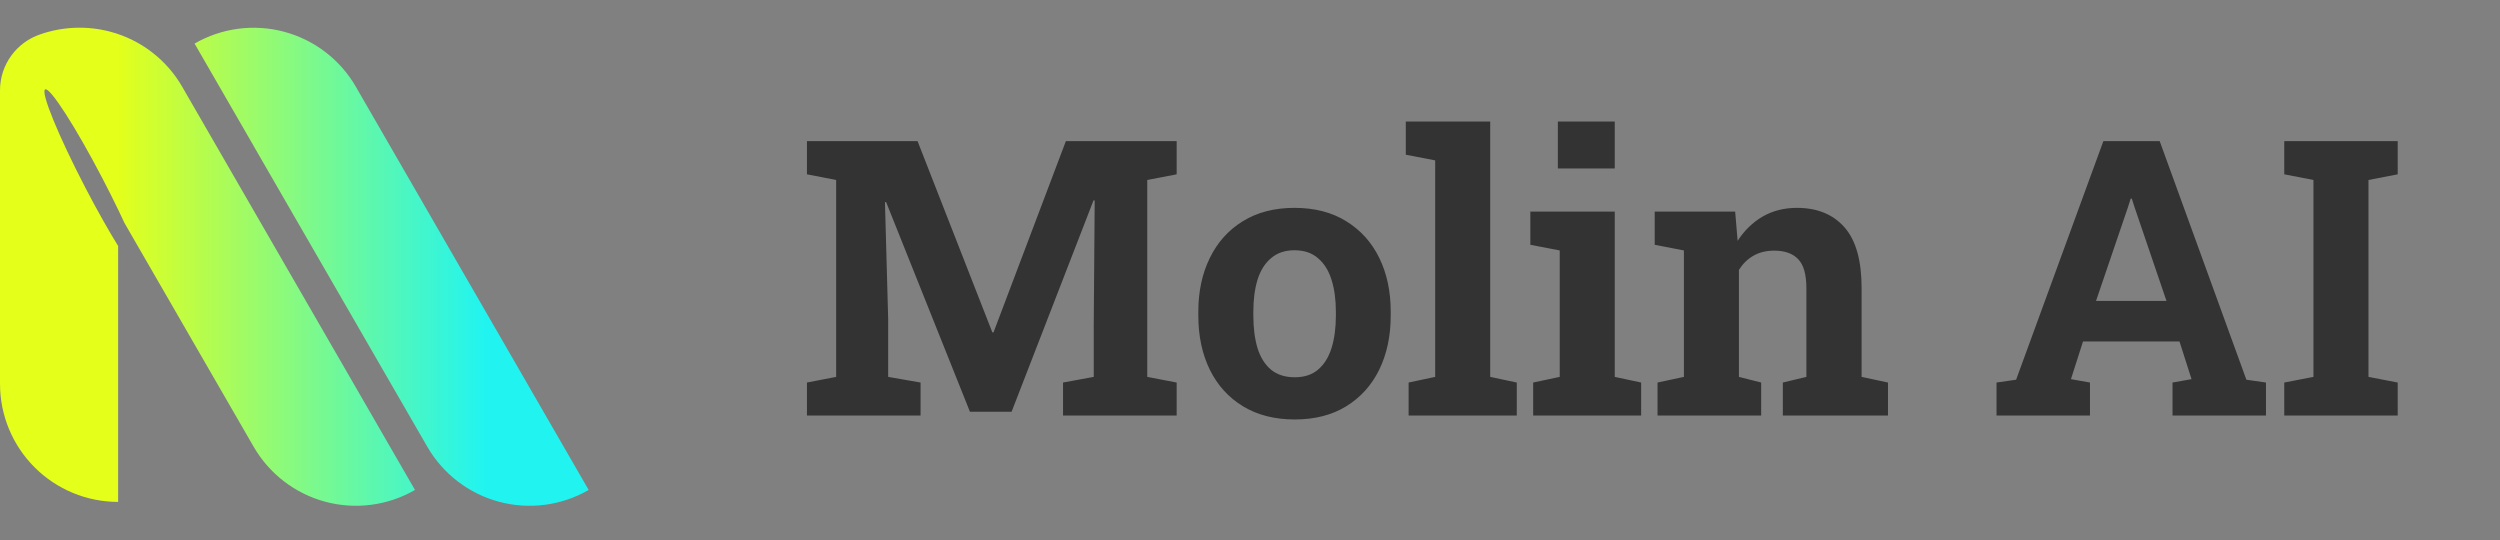 <svg width="361" height="78" viewBox="0 0 361 78" fill="none" xmlns="http://www.w3.org/2000/svg">
<rect x="0" y="0" width="361" height="78" fill="#808080" stroke="none"/>
<path d="M116.524 60V55.238L120.741 54.422V25.988L116.524 25.172V20.383H120.741H132.496L143.298 48.001H143.461L153.91 20.383H169.909V25.172L165.664 25.988V54.422L169.909 55.238V60H153.501V55.238L157.937 54.422V46.831L158.073 28.954L157.909 28.927L146.073 59.456H140.06L127.952 29.172L127.788 29.199L128.251 46.014V54.422L132.931 55.238V60H116.524ZM186.969 60.571C184.067 60.571 181.573 59.937 179.487 58.667C177.401 57.397 175.804 55.637 174.698 53.388C173.591 51.121 173.038 48.518 173.038 45.579V45.008C173.038 42.087 173.591 39.502 174.698 37.253C175.804 34.985 177.391 33.217 179.459 31.947C181.545 30.659 184.031 30.015 186.915 30.015C189.835 30.015 192.33 30.659 194.397 31.947C196.465 33.217 198.053 34.976 199.159 37.226C200.266 39.475 200.819 42.069 200.819 45.008V45.579C200.819 48.518 200.266 51.121 199.159 53.388C198.053 55.637 196.465 57.397 194.397 58.667C192.33 59.937 189.853 60.571 186.969 60.571ZM186.969 54.477C188.348 54.477 189.473 54.105 190.343 53.361C191.214 52.617 191.858 51.583 192.275 50.259C192.692 48.917 192.901 47.357 192.901 45.579V45.008C192.901 43.266 192.692 41.733 192.275 40.409C191.858 39.067 191.205 38.024 190.316 37.28C189.445 36.518 188.312 36.137 186.915 36.137C185.554 36.137 184.43 36.518 183.541 37.28C182.652 38.024 181.999 39.067 181.582 40.409C181.183 41.733 180.983 43.266 180.983 45.008V45.579C180.983 47.357 181.183 48.917 181.582 50.259C181.999 51.601 182.652 52.644 183.541 53.388C184.43 54.114 185.572 54.477 186.969 54.477ZM203.404 60V55.238L207.24 54.422V23.158L202.996 22.342V17.553H215.186V54.422L219.022 55.238V60H203.404ZM221.389 60V55.238L225.226 54.422V36.164L220.981 35.348V30.559H233.171V54.422L236.98 55.238V60H221.389ZM224.954 24.328V17.553H233.171V24.328H224.954ZM239.348 60V55.238L243.157 54.422V36.164L238.939 35.348V30.559H250.558L250.912 34.777C251.891 33.271 253.097 32.101 254.531 31.267C255.982 30.432 257.632 30.015 259.483 30.015C262.403 30.015 264.689 30.949 266.339 32.818C267.99 34.686 268.816 37.616 268.816 41.606V54.422L272.625 55.238V60H257.442V55.238L260.843 54.422V41.634C260.843 39.656 260.453 38.26 259.673 37.443C258.893 36.609 257.732 36.192 256.19 36.192C255.047 36.192 254.05 36.437 253.197 36.926C252.363 37.398 251.664 38.078 251.102 38.967V54.422L254.313 55.238V60H239.348ZM288.298 60V55.238L291.127 54.83L303.725 20.383H311.861L324.377 54.83L327.207 55.238V60H313.711V55.238L316.459 54.749L314.718 49.307H300.787L299.045 54.749L301.793 55.238V60H288.298ZM302.664 43.457H312.841L308.215 29.879L307.834 28.682H307.671L307.263 29.961L302.664 43.457ZM329.847 60V55.238L334.064 54.422V25.988L329.847 25.172V20.383H346.227V25.172L342.009 25.988V54.422L346.227 55.238V60H329.847Z" fill="#333333"/>
<path fill-rule="evenodd" clip-rule="evenodd" d="M17.056 30.267V30.256C17.38 30.928 17.688 31.58 17.977 32.207L36.54 64.36C36.562 64.397 36.584 64.435 36.606 64.472L36.626 64.507C38.888 68.424 42.613 71.283 46.983 72.454C51.352 73.624 56.008 73.011 59.925 70.749L51.397 55.978L42.869 41.207L42.868 41.208L26.474 12.813C26.423 12.719 26.37 12.626 26.316 12.533C24.054 8.615 20.329 5.757 15.96 4.586C12.617 3.69 9.044 3.827 5.821 4.958C2.438 6.089 0 9.284 0 13.047V55.262C0 55.324 0.001 55.386 0.002 55.449C0.005 59.963 1.802 64.293 4.998 67.485C8.196 70.681 12.535 72.476 17.058 72.476V55.437L17.058 38.397H17.056V35.519C15.672 33.279 14.028 30.372 12.35 27.149C8.442 19.642 5.832 13.267 6.521 12.909C7.209 12.55 10.934 18.345 14.842 25.852C15.64 27.384 16.384 28.87 17.056 30.267ZM28.095 6.292C32.013 4.031 36.668 3.418 41.038 4.588C45.407 5.759 49.133 8.618 51.394 12.535C51.462 12.652 51.528 12.77 51.593 12.888L67.944 41.209L67.945 41.208L76.474 55.979L85.002 70.75C81.084 73.012 76.429 73.625 72.059 72.454C67.699 71.286 63.981 68.437 61.717 64.533C61.683 64.477 61.65 64.42 61.617 64.363L36.701 21.208C36.653 21.125 36.606 21.041 36.561 20.956L28.095 6.292Z" fill="url(#paint0_linear_1639_1105)"/>
<defs>
<linearGradient id="paint0_linear_1639_1105" x1="3.22966e-07" y1="38.54" x2="85.002" y2="38.54" gradientUnits="userSpaceOnUse">
<stop offset="0.198" stop-color="#E4FF1A"/>
<stop offset="0.823" stop-color="#21F4F0"/>
</linearGradient>
</defs>
</svg>
